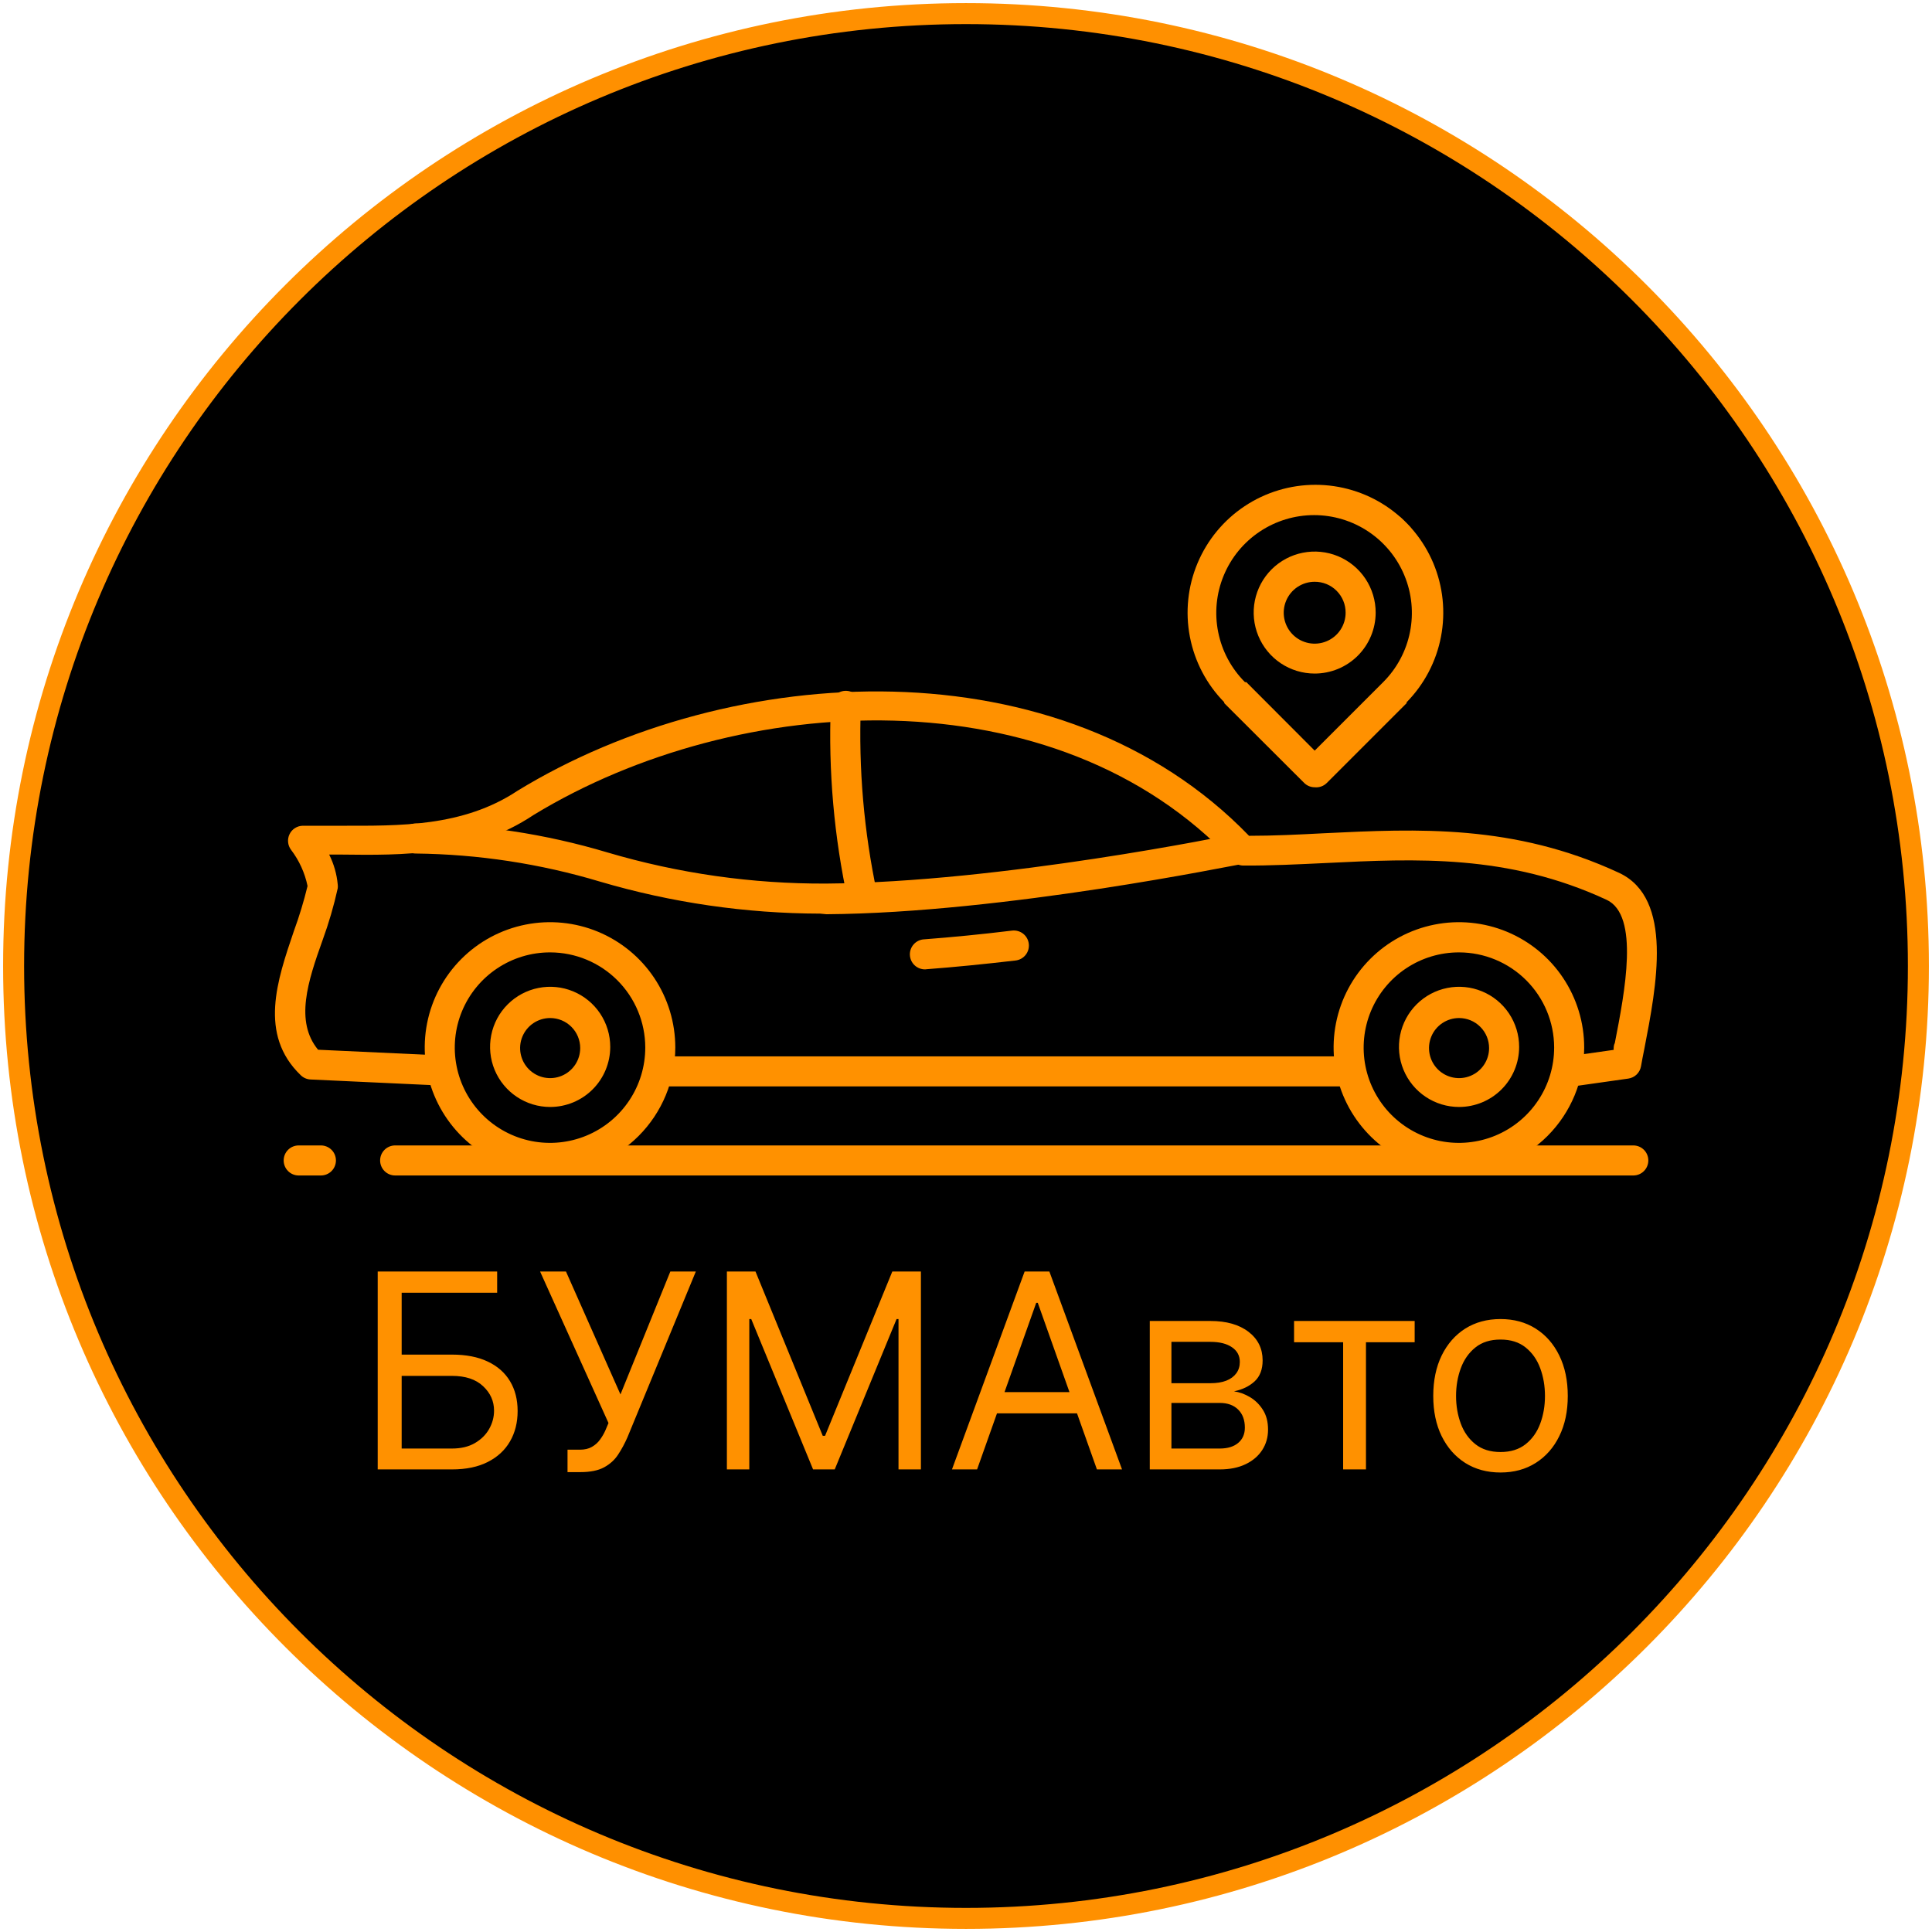 <svg width="92" height="92" viewBox="0 0 92 92" fill="none" xmlns="http://www.w3.org/2000/svg">
<g clip-path="url(#clip0_38_322)">
<path d="M91.352 46C91.352 20.953 71.047 0.648 46 0.648C20.953 0.648 0.648 20.953 0.648 46C0.648 71.047 20.953 91.352 46 91.352C71.047 91.352 91.352 71.047 91.352 46Z" fill="black" stroke="#FF9000"/>
<path d="M26.198 55.846C25.018 55.847 23.864 55.499 22.882 54.844C21.9 54.189 21.134 53.258 20.681 52.168C20.229 51.078 20.109 49.878 20.339 48.72C20.568 47.562 21.136 46.499 21.97 45.664C22.804 44.828 23.867 44.26 25.025 44.029C26.182 43.798 27.382 43.916 28.473 44.367C29.563 44.819 30.495 45.583 31.151 46.564C31.807 47.546 32.157 48.7 32.157 49.88C32.156 51.46 31.527 52.976 30.41 54.094C29.293 55.212 27.779 55.842 26.198 55.846ZM26.198 45.352C25.301 45.35 24.423 45.615 23.676 46.113C22.929 46.611 22.346 47.319 22.002 48.148C21.658 48.977 21.568 49.89 21.743 50.77C21.917 51.651 22.349 52.459 22.984 53.094C23.619 53.729 24.428 54.161 25.308 54.336C26.189 54.511 27.101 54.42 27.93 54.076C28.759 53.732 29.468 53.149 29.965 52.402C30.463 51.655 30.728 50.778 30.727 49.88C30.725 48.679 30.247 47.529 29.398 46.68C28.549 45.831 27.399 45.353 26.198 45.352Z" fill="#FF9100"/>
<path d="M69.478 55.846C68.298 55.847 67.144 55.499 66.162 54.844C65.18 54.189 64.414 53.258 63.961 52.168C63.509 51.078 63.389 49.878 63.619 48.72C63.848 47.562 64.416 46.499 65.25 45.664C66.084 44.828 67.147 44.26 68.305 44.029C69.462 43.798 70.662 43.916 71.753 44.367C72.843 44.819 73.776 45.583 74.431 46.564C75.087 47.546 75.438 48.7 75.438 49.88C75.436 51.46 74.807 52.976 73.691 54.094C72.573 55.212 71.059 55.842 69.478 55.846ZM69.478 45.352C68.581 45.35 67.703 45.615 66.956 46.113C66.209 46.611 65.627 47.319 65.282 48.148C64.938 48.977 64.848 49.89 65.022 50.77C65.197 51.651 65.629 52.459 66.264 53.094C66.899 53.729 67.708 54.161 68.588 54.336C69.469 54.511 70.381 54.42 71.21 54.076C72.039 53.732 72.748 53.149 73.245 52.402C73.743 51.655 74.008 50.778 74.007 49.88C74.005 48.679 73.527 47.529 72.678 46.68C71.829 45.831 70.679 45.353 69.478 45.352Z" fill="#FF9100"/>
<path d="M69.479 52.713C68.913 52.713 68.359 52.545 67.889 52.23C67.418 51.916 67.052 51.469 66.835 50.946C66.618 50.423 66.562 49.848 66.672 49.293C66.783 48.738 67.055 48.228 67.455 47.828C67.856 47.428 68.365 47.155 68.921 47.045C69.476 46.934 70.051 46.991 70.574 47.208C71.097 47.424 71.544 47.791 71.858 48.261C72.172 48.732 72.34 49.285 72.34 49.851C72.34 50.61 72.039 51.338 71.502 51.875C70.966 52.411 70.238 52.713 69.479 52.713ZM69.479 48.478C69.196 48.478 68.919 48.562 68.684 48.719C68.448 48.876 68.265 49.099 68.157 49.361C68.049 49.622 68.02 49.91 68.076 50.188C68.131 50.465 68.267 50.72 68.467 50.92C68.667 51.12 68.922 51.257 69.2 51.312C69.477 51.367 69.765 51.339 70.026 51.23C70.288 51.122 70.511 50.939 70.668 50.703C70.826 50.468 70.909 50.191 70.909 49.908C70.909 49.529 70.759 49.165 70.49 48.897C70.222 48.628 69.858 48.478 69.479 48.478Z" fill="#FF9100"/>
<path d="M26.198 52.713C25.632 52.713 25.079 52.545 24.608 52.23C24.138 51.916 23.771 51.469 23.554 50.946C23.338 50.423 23.281 49.848 23.392 49.293C23.502 48.738 23.774 48.228 24.175 47.828C24.575 47.428 25.085 47.155 25.64 47.045C26.195 46.934 26.77 46.991 27.293 47.208C27.816 47.424 28.263 47.791 28.577 48.261C28.892 48.732 29.059 49.285 29.059 49.851C29.059 50.61 28.758 51.338 28.221 51.875C27.685 52.411 26.957 52.713 26.198 52.713ZM26.198 48.478C25.915 48.478 25.638 48.562 25.403 48.719C25.168 48.876 24.985 49.099 24.876 49.361C24.768 49.622 24.739 49.91 24.795 50.188C24.85 50.465 24.986 50.72 25.186 50.92C25.387 51.12 25.641 51.257 25.919 51.312C26.197 51.367 26.484 51.339 26.745 51.23C27.007 51.122 27.23 50.939 27.388 50.703C27.545 50.468 27.629 50.191 27.629 49.908C27.629 49.529 27.478 49.165 27.21 48.897C26.941 48.628 26.578 48.478 26.198 48.478Z" fill="#FF9100"/>
<path d="M64.228 51.733H31.442C31.252 51.733 31.07 51.657 30.936 51.523C30.802 51.389 30.727 51.207 30.727 51.017C30.727 50.827 30.802 50.645 30.936 50.511C31.07 50.377 31.252 50.302 31.442 50.302H64.228C64.417 50.302 64.599 50.377 64.733 50.511C64.868 50.645 64.943 50.827 64.943 51.017C64.943 51.207 64.868 51.389 64.733 51.523C64.599 51.657 64.417 51.733 64.228 51.733Z" fill="#FF9100"/>
<path d="M74.723 51.74C74.533 51.753 74.346 51.691 74.202 51.566C74.059 51.441 73.971 51.264 73.957 51.075C73.944 50.885 74.007 50.698 74.131 50.554C74.256 50.41 74.433 50.322 74.623 50.309L76.84 49.994C76.84 49.887 76.84 49.773 76.897 49.665C77.37 47.24 78.085 43.584 76.504 42.848C71.811 40.666 67.397 40.888 63.169 41.095C61.803 41.16 60.508 41.224 59.199 41.217C59.102 41.215 59.007 41.194 58.918 41.155C58.829 41.116 58.75 41.059 58.684 40.988C50.292 32.045 35.169 32.868 25.412 38.806C22.465 40.773 19.159 40.73 16.255 40.694H15.675C15.899 41.142 16.038 41.627 16.083 42.125C16.09 42.182 16.09 42.24 16.083 42.297C15.899 43.13 15.66 43.949 15.368 44.751C14.652 46.746 14.037 48.642 15.146 49.987L21.005 50.259C21.099 50.263 21.191 50.286 21.276 50.326C21.361 50.366 21.438 50.422 21.501 50.491C21.565 50.561 21.614 50.642 21.646 50.73C21.678 50.819 21.692 50.913 21.688 51.007C21.684 51.1 21.661 51.193 21.621 51.278C21.582 51.363 21.525 51.44 21.456 51.503C21.387 51.566 21.305 51.616 21.217 51.648C21.128 51.68 21.035 51.694 20.941 51.69L14.788 51.404C14.611 51.396 14.442 51.322 14.316 51.196C12.306 49.257 13.2 46.675 13.994 44.336C14.252 43.633 14.469 42.917 14.645 42.19C14.515 41.563 14.246 40.974 13.858 40.465C13.779 40.36 13.731 40.235 13.719 40.104C13.706 39.973 13.73 39.841 13.788 39.723C13.845 39.604 13.934 39.504 14.046 39.433C14.156 39.362 14.285 39.324 14.416 39.321C15.01 39.321 15.633 39.321 16.269 39.321C18.966 39.321 22.035 39.392 24.646 37.654C34.826 31.43 50.564 30.579 59.478 39.8C60.644 39.8 61.824 39.743 63.055 39.678C67.497 39.464 72.09 39.235 77.105 41.567C79.694 42.783 78.886 46.933 78.299 49.959C78.242 50.245 78.185 50.524 78.142 50.781C78.115 50.929 78.043 51.064 77.935 51.168C77.827 51.272 77.689 51.339 77.541 51.361L74.816 51.747L74.723 51.74Z" fill="#FF9100"/>
<path d="M44.068 46.16C43.879 46.166 43.694 46.097 43.555 45.968C43.416 45.839 43.335 45.659 43.328 45.47C43.321 45.28 43.39 45.095 43.52 44.956C43.649 44.818 43.828 44.736 44.018 44.729C45.327 44.629 46.73 44.493 48.196 44.314C48.289 44.303 48.384 44.311 48.475 44.337C48.565 44.362 48.65 44.406 48.724 44.464C48.798 44.523 48.859 44.595 48.905 44.677C48.95 44.76 48.98 44.85 48.99 44.944C49.001 45.037 48.993 45.132 48.968 45.222C48.942 45.313 48.899 45.398 48.84 45.471C48.782 45.545 48.709 45.607 48.627 45.652C48.545 45.698 48.454 45.727 48.361 45.738C46.88 45.91 45.456 46.053 44.126 46.153L44.068 46.16Z" fill="#FF9100"/>
<path d="M39.054 43.506C35.506 43.498 31.977 42.985 28.573 41.982C25.725 41.127 22.77 40.677 19.796 40.644C19.606 40.644 19.424 40.569 19.29 40.435C19.156 40.301 19.08 40.119 19.08 39.929C19.08 39.739 19.156 39.557 19.29 39.423C19.424 39.289 19.606 39.214 19.796 39.214C22.891 39.242 25.966 39.707 28.931 40.594C32.312 41.593 35.822 42.092 39.347 42.075C47.681 42.018 58.619 39.757 58.734 39.736C58.923 39.698 59.12 39.737 59.282 39.844C59.442 39.951 59.554 40.118 59.592 40.308C59.63 40.498 59.591 40.695 59.484 40.856C59.376 41.017 59.21 41.129 59.02 41.167C58.913 41.167 47.831 43.477 39.354 43.535L39.054 43.506Z" fill="#FF9100"/>
<path d="M41.1 43.463C40.937 43.468 40.778 43.418 40.648 43.32C40.518 43.223 40.425 43.084 40.384 42.926C39.717 39.857 39.44 36.715 39.562 33.576C39.566 33.482 39.589 33.39 39.629 33.305C39.67 33.22 39.726 33.144 39.796 33.081C39.866 33.017 39.947 32.969 40.036 32.937C40.125 32.906 40.219 32.892 40.313 32.897C40.496 32.906 40.669 32.985 40.795 33.118C40.922 33.252 40.992 33.428 40.992 33.612C40.88 36.609 41.139 39.607 41.765 42.54C41.788 42.631 41.794 42.726 41.781 42.819C41.768 42.912 41.736 43.002 41.688 43.083C41.641 43.164 41.577 43.235 41.502 43.292C41.427 43.348 41.341 43.389 41.25 43.413C41.202 43.435 41.151 43.451 41.1 43.463Z" fill="#FF9100"/>
<path d="M62.604 32.074C62.029 32.074 61.467 31.904 60.989 31.584C60.511 31.265 60.139 30.811 59.92 30.279C59.7 29.748 59.643 29.164 59.755 28.6C59.868 28.037 60.145 27.519 60.552 27.113C60.959 26.707 61.478 26.431 62.041 26.32C62.605 26.209 63.189 26.267 63.72 26.488C64.251 26.709 64.704 27.083 65.022 27.561C65.34 28.04 65.51 28.602 65.508 29.177C65.506 29.946 65.199 30.683 64.655 31.226C64.11 31.769 63.373 32.074 62.604 32.074ZM62.604 27.703C62.312 27.703 62.027 27.79 61.785 27.951C61.542 28.113 61.354 28.343 61.242 28.613C61.131 28.882 61.101 29.178 61.158 29.464C61.215 29.75 61.355 30.013 61.562 30.219C61.768 30.425 62.03 30.565 62.316 30.622C62.602 30.679 62.898 30.65 63.167 30.538C63.437 30.427 63.667 30.238 63.829 29.995C63.991 29.753 64.077 29.468 64.077 29.177C64.078 28.983 64.041 28.791 63.967 28.612C63.893 28.433 63.785 28.27 63.648 28.133C63.511 27.995 63.348 27.887 63.169 27.813C62.989 27.74 62.797 27.702 62.604 27.703Z" fill="#FF9100"/>
<path d="M62.604 37.489C62.416 37.489 62.236 37.414 62.103 37.282L58.297 33.483V33.44C57.456 32.585 56.887 31.5 56.661 30.322C56.435 29.144 56.561 27.925 57.025 26.819C57.489 25.713 58.269 24.768 59.268 24.104C60.267 23.44 61.44 23.086 62.639 23.086C63.839 23.086 65.012 23.44 66.01 24.104C67.009 24.768 67.79 25.713 68.254 26.819C68.718 27.925 68.844 29.144 68.618 30.322C68.392 31.5 67.823 32.585 66.982 33.44V33.483L63.183 37.282C63.108 37.358 63.017 37.415 62.917 37.451C62.816 37.487 62.709 37.5 62.604 37.489ZM59.349 32.482L62.604 35.744L65.866 32.482C66.518 31.831 66.962 31.001 67.142 30.097C67.322 29.194 67.231 28.257 66.878 27.406C66.526 26.554 65.929 25.827 65.163 25.315C64.397 24.803 63.496 24.529 62.575 24.529C61.654 24.529 60.753 24.803 59.987 25.315C59.221 25.827 58.624 26.554 58.272 27.406C57.919 28.257 57.828 29.194 58.008 30.097C58.188 31.001 58.632 31.831 59.284 32.482H59.349Z" fill="#FF9100"/>
<path d="M66.588 26.272C66.494 26.273 66.401 26.255 66.314 26.219C66.227 26.184 66.147 26.131 66.081 26.065L65.716 25.7C65.582 25.564 65.508 25.379 65.51 25.188C65.512 24.997 65.59 24.814 65.726 24.681C65.863 24.547 66.047 24.473 66.238 24.475C66.43 24.477 66.612 24.555 66.746 24.691L67.111 25.056C67.244 25.19 67.319 25.372 67.319 25.561C67.319 25.75 67.244 25.931 67.111 26.065C67.042 26.133 66.961 26.186 66.871 26.222C66.781 26.258 66.685 26.275 66.588 26.272Z" fill="#FF9100"/>
<path d="M77.777 55.975H18.816C18.626 55.975 18.444 55.9 18.31 55.765C18.176 55.631 18.101 55.449 18.101 55.26C18.101 55.07 18.176 54.888 18.31 54.754C18.444 54.62 18.626 54.544 18.816 54.544H77.777C77.967 54.544 78.149 54.62 78.283 54.754C78.417 54.888 78.492 55.07 78.492 55.26C78.492 55.449 78.417 55.631 78.283 55.765C78.149 55.9 77.967 55.975 77.777 55.975Z" fill="#FF9100"/>
<path d="M15.282 55.975H14.223C14.033 55.975 13.851 55.9 13.717 55.765C13.583 55.631 13.508 55.449 13.508 55.26C13.508 55.07 13.583 54.888 13.717 54.754C13.851 54.62 14.033 54.544 14.223 54.544H15.282C15.471 54.544 15.653 54.62 15.788 54.754C15.922 54.888 15.997 55.07 15.997 55.26C15.997 55.449 15.922 55.631 15.788 55.765C15.653 55.9 15.471 55.975 15.282 55.975Z" fill="#FF9100"/>
<path d="M17.986 69.972V60.548H23.674V61.56H19.127V64.505H21.52C22.195 64.505 22.764 64.616 23.227 64.837C23.694 65.058 24.046 65.369 24.286 65.771C24.528 66.172 24.649 66.647 24.649 67.193C24.649 67.739 24.528 68.22 24.286 68.638C24.046 69.055 23.694 69.381 23.227 69.618C22.764 69.854 22.195 69.972 21.52 69.972H17.986ZM19.127 68.978H21.52C21.95 68.978 22.313 68.892 22.611 68.72C22.911 68.545 23.138 68.321 23.292 68.048C23.448 67.772 23.526 67.481 23.526 67.174C23.526 66.723 23.353 66.335 23.006 66.01C22.66 65.682 22.164 65.518 21.52 65.518H19.127V68.978ZM27.025 70.101V69.033H27.614C27.841 69.033 28.031 68.989 28.184 68.9C28.341 68.811 28.47 68.696 28.571 68.555C28.675 68.413 28.761 68.266 28.828 68.113L28.976 67.763L25.718 60.548H26.951L29.546 66.401L31.921 60.548H33.135L29.878 68.444C29.749 68.739 29.601 69.012 29.436 69.263C29.273 69.515 29.051 69.717 28.769 69.871C28.489 70.024 28.111 70.101 27.632 70.101H27.025ZM34.614 60.548H35.976L39.178 68.371H39.289L42.491 60.548H43.853V69.972H42.786V62.812H42.694L39.749 69.972H38.718L35.773 62.812H35.681V69.972H34.614V60.548ZM46.528 69.972H45.332L48.792 60.548H49.97L53.43 69.972H52.234L49.418 62.039H49.344L46.528 69.972ZM46.97 66.291H51.792V67.303H46.97V66.291ZM54.751 69.972V62.904H57.641C58.401 62.904 59.006 63.076 59.453 63.419C59.901 63.763 60.125 64.217 60.125 64.781C60.125 65.211 59.998 65.544 59.743 65.78C59.489 66.013 59.162 66.171 58.763 66.254C59.024 66.291 59.277 66.383 59.523 66.53C59.771 66.677 59.977 66.88 60.139 67.137C60.302 67.392 60.383 67.705 60.383 68.076C60.383 68.438 60.291 68.762 60.107 69.047C59.923 69.332 59.659 69.558 59.316 69.723C58.972 69.889 58.561 69.972 58.082 69.972H54.751ZM55.782 68.978H58.082C58.456 68.978 58.749 68.889 58.961 68.711C59.173 68.533 59.279 68.291 59.279 67.984C59.279 67.619 59.173 67.332 58.961 67.124C58.749 66.912 58.456 66.806 58.082 66.806H55.782V68.978ZM55.782 65.867H57.641C57.932 65.867 58.182 65.828 58.391 65.748C58.599 65.665 58.759 65.548 58.869 65.398C58.983 65.245 59.039 65.064 59.039 64.855C59.039 64.558 58.915 64.324 58.667 64.156C58.418 63.984 58.076 63.898 57.641 63.898H55.782V65.867ZM61.622 63.916V62.904H67.365V63.916H65.046V69.972H63.959V63.916H61.622ZM71.453 70.119C70.815 70.119 70.255 69.967 69.773 69.664C69.295 69.36 68.921 68.935 68.651 68.389C68.384 67.843 68.25 67.205 68.25 66.475C68.25 65.739 68.384 65.096 68.651 64.547C68.921 63.998 69.295 63.571 69.773 63.267C70.255 62.964 70.815 62.812 71.453 62.812C72.091 62.812 72.649 62.964 73.128 63.267C73.609 63.571 73.984 63.998 74.251 64.547C74.521 65.096 74.656 65.739 74.656 66.475C74.656 67.205 74.521 67.843 74.251 68.389C73.984 68.935 73.609 69.36 73.128 69.664C72.649 69.967 72.091 70.119 71.453 70.119ZM71.453 69.144C71.938 69.144 72.336 69.019 72.649 68.771C72.962 68.522 73.194 68.196 73.344 67.791C73.495 67.386 73.57 66.947 73.57 66.475C73.57 66.002 73.495 65.562 73.344 65.154C73.194 64.746 72.962 64.416 72.649 64.165C72.336 63.913 71.938 63.788 71.453 63.788C70.968 63.788 70.57 63.913 70.257 64.165C69.944 64.416 69.712 64.746 69.562 65.154C69.412 65.562 69.336 66.002 69.336 66.475C69.336 66.947 69.412 67.386 69.562 67.791C69.712 68.196 69.944 68.522 70.257 68.771C70.57 69.019 70.968 69.144 71.453 69.144Z" fill="#FF9100"/>
</g>
<defs>
<clipPath id="clip0_38_322">
<rect width="92" height="92" fill="white"/>
</clipPath>
</defs>
</svg>
